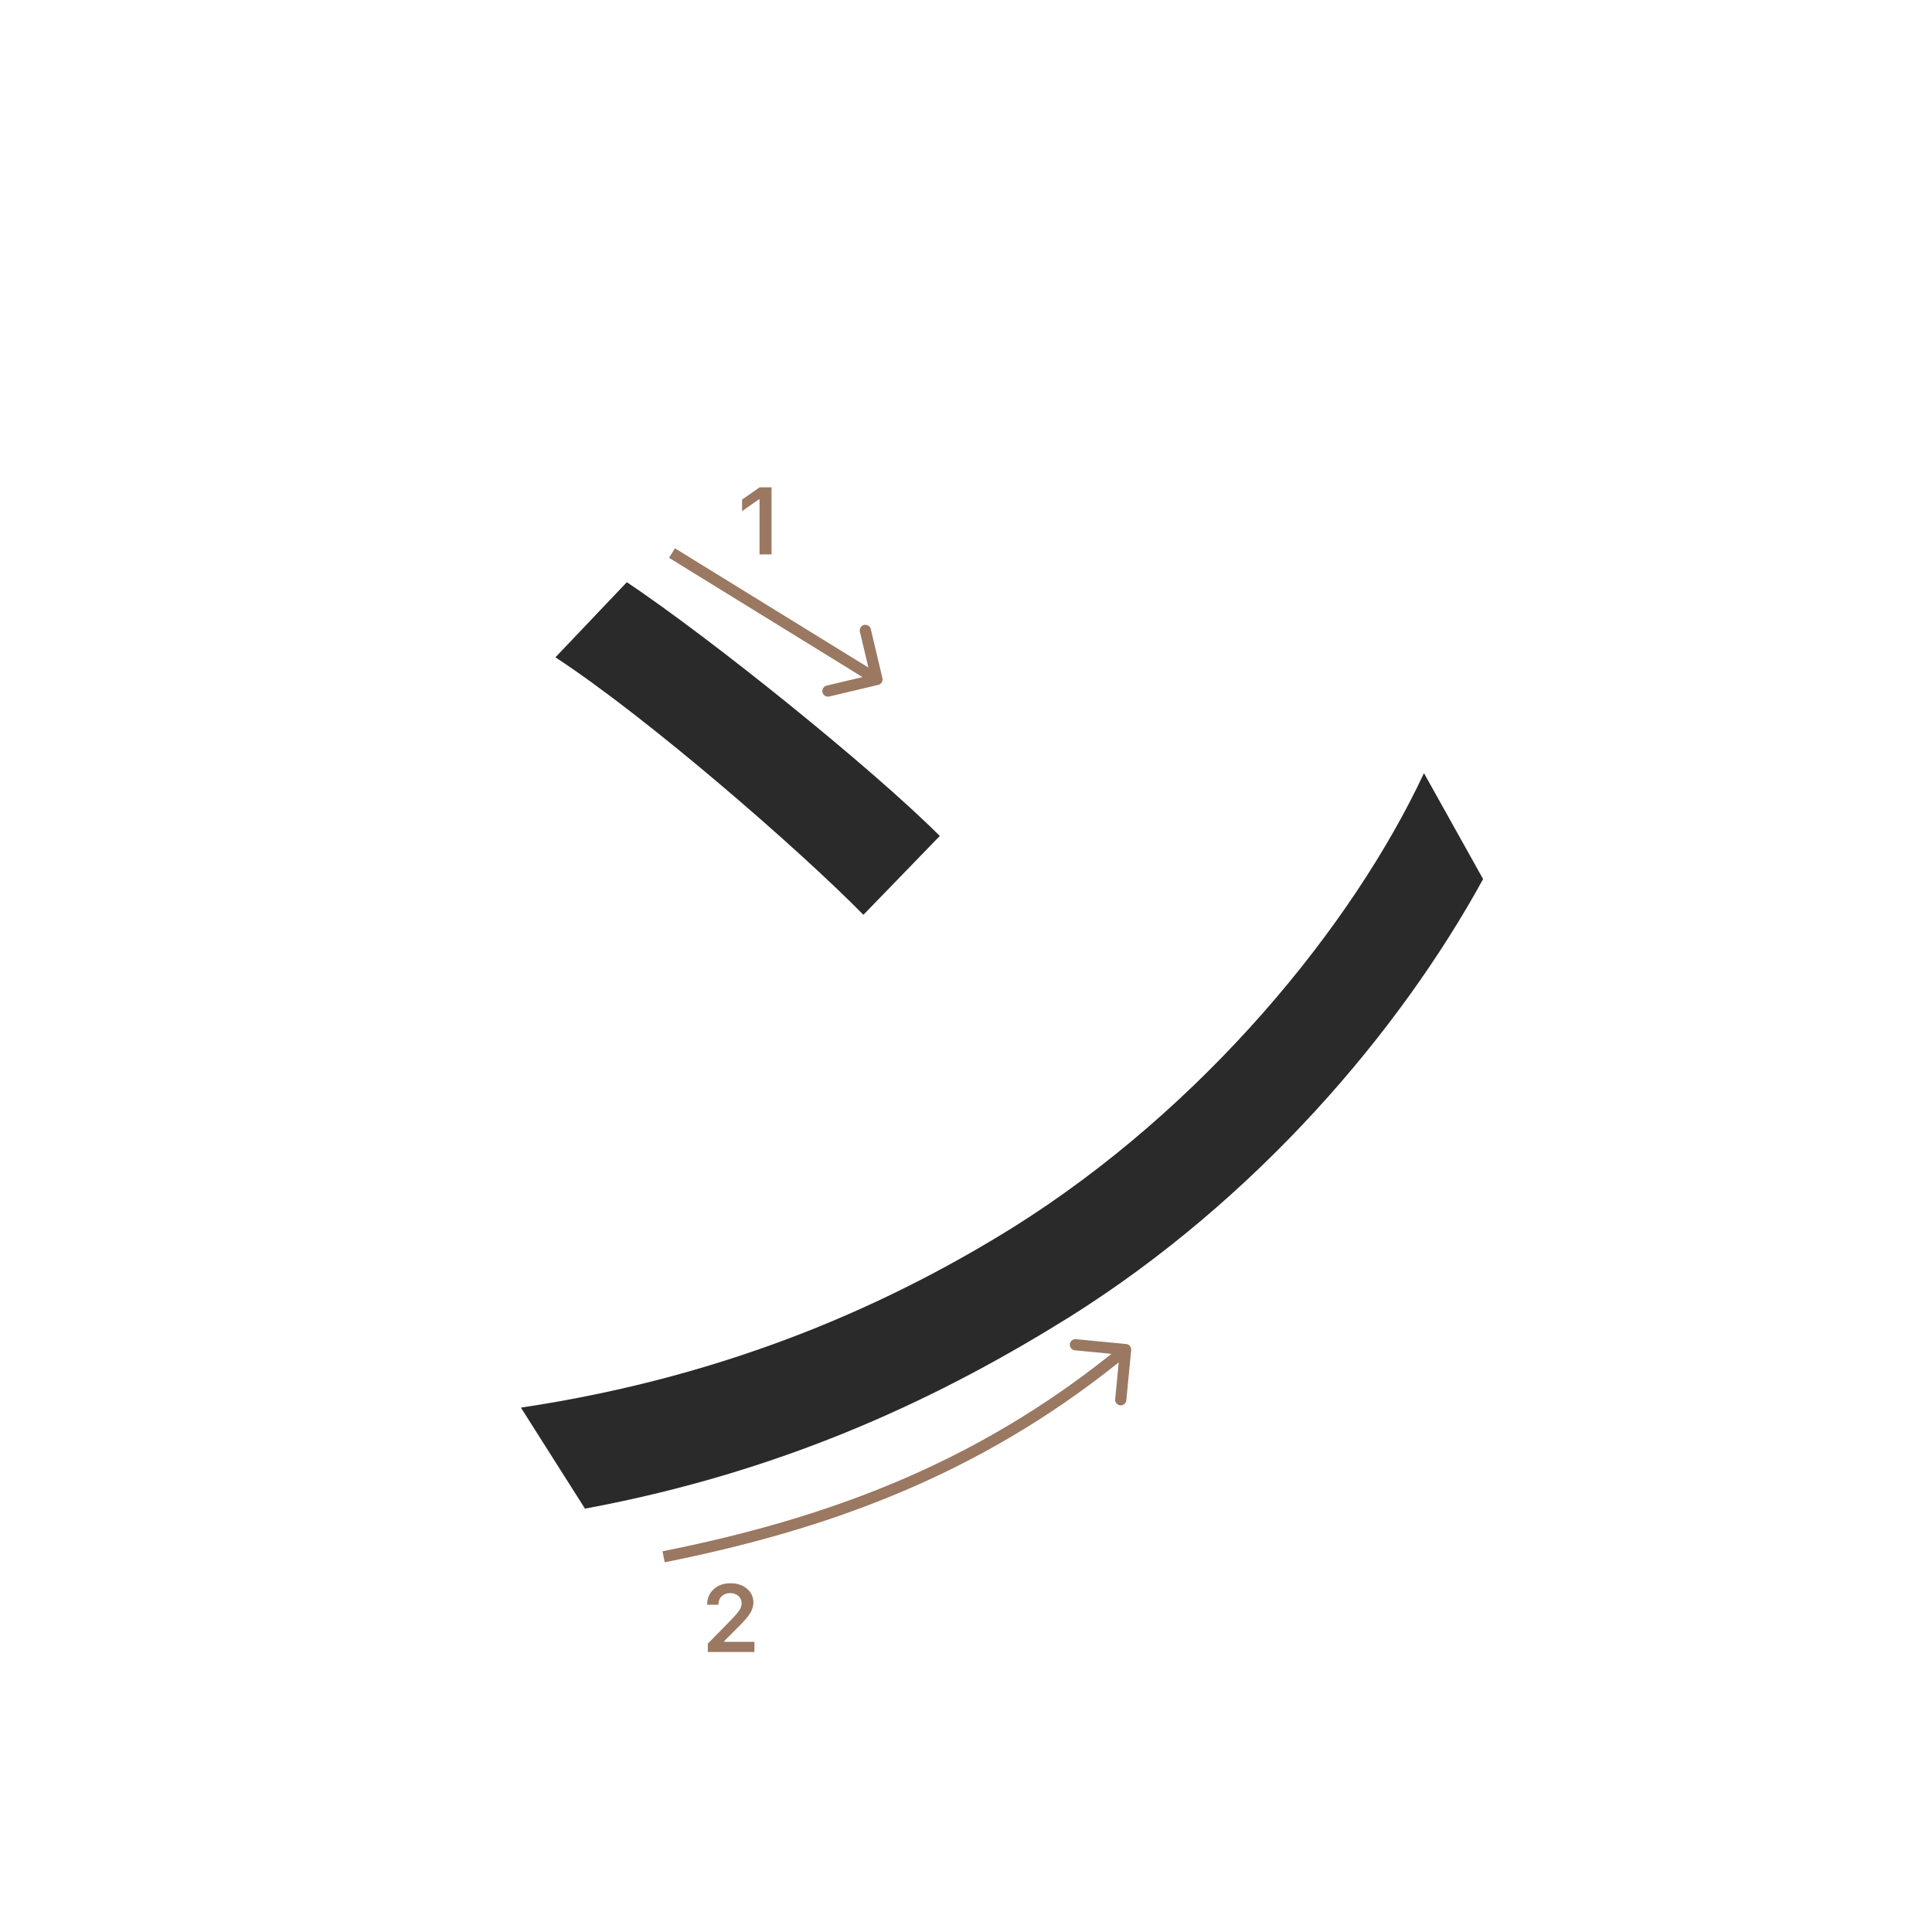 <svg width="345" height="345" viewBox="0 0 345 345" fill="none" xmlns="http://www.w3.org/2000/svg">
<path d="M111.94 103.96C127.34 114.3 155.72 137.18 167.82 149.28L154.18 163.36C142.96 151.92 115.68 128.16 99.18 117.38L111.94 103.96ZM93.019 251.36C131.3 245.64 159.9 232.22 180.8 219.24C214.9 197.9 241.52 165.34 254.28 138.06L264.84 156.98C249.88 184.26 224.36 214.18 191.14 235.08C168.92 248.94 141.2 262.58 104.46 269.4L93.019 251.36Z" fill="#2A2A2A"/>
<path d="M135.635 99V89.18H135.494L132.514 91.272V89.213L135.643 87.022H137.776V99H135.635Z" fill="#9A7861"/>
<path d="M126.283 286.525C126.283 285.407 126.671 284.494 127.445 283.786C128.226 283.077 129.23 282.723 130.458 282.723C131.643 282.723 132.617 283.047 133.38 283.694C134.15 284.342 134.534 285.166 134.534 286.168C134.534 286.81 134.34 287.446 133.953 288.077C133.566 288.702 132.863 289.519 131.845 290.526L129.338 293.041V293.182H134.717V295H126.399V293.514L130.392 289.43C131.211 288.6 131.756 287.978 132.027 287.562C132.299 287.142 132.434 286.721 132.434 286.301C132.434 285.775 132.24 285.341 131.853 284.998C131.471 284.654 130.984 284.483 130.392 284.483C129.767 284.483 129.26 284.671 128.873 285.047C128.486 285.424 128.292 285.916 128.292 286.525V286.558H126.283V286.525Z" fill="#9A7861"/>
<path fill-rule="evenodd" clip-rule="evenodd" d="M155.498 112.338L157.576 121.095C157.703 121.632 157.371 122.171 156.833 122.299L148.077 124.376C147.539 124.504 147 124.172 146.873 123.634C146.745 123.097 147.077 122.558 147.615 122.43L154.023 120.91L119.474 99.612L120.524 97.909L155.072 119.208L153.552 112.8C153.424 112.262 153.757 111.723 154.294 111.596C154.831 111.468 155.37 111.801 155.498 112.338Z" fill="#9A7861"/>
<path fill-rule="evenodd" clip-rule="evenodd" d="M201.095 240.005C201.645 240.058 202.047 240.547 201.994 241.096L201.127 250.054C201.074 250.604 200.585 251.007 200.036 250.953C199.486 250.9 199.083 250.412 199.137 249.862L199.773 243.283C174.657 263.39 148.075 273.105 118.695 278.981L118.303 277.019C147.455 271.189 173.694 261.584 198.475 241.76L191.944 241.128C191.395 241.075 190.992 240.586 191.045 240.037C191.099 239.487 191.587 239.085 192.137 239.138L201.095 240.005Z" fill="#9A7861"/>
</svg>

